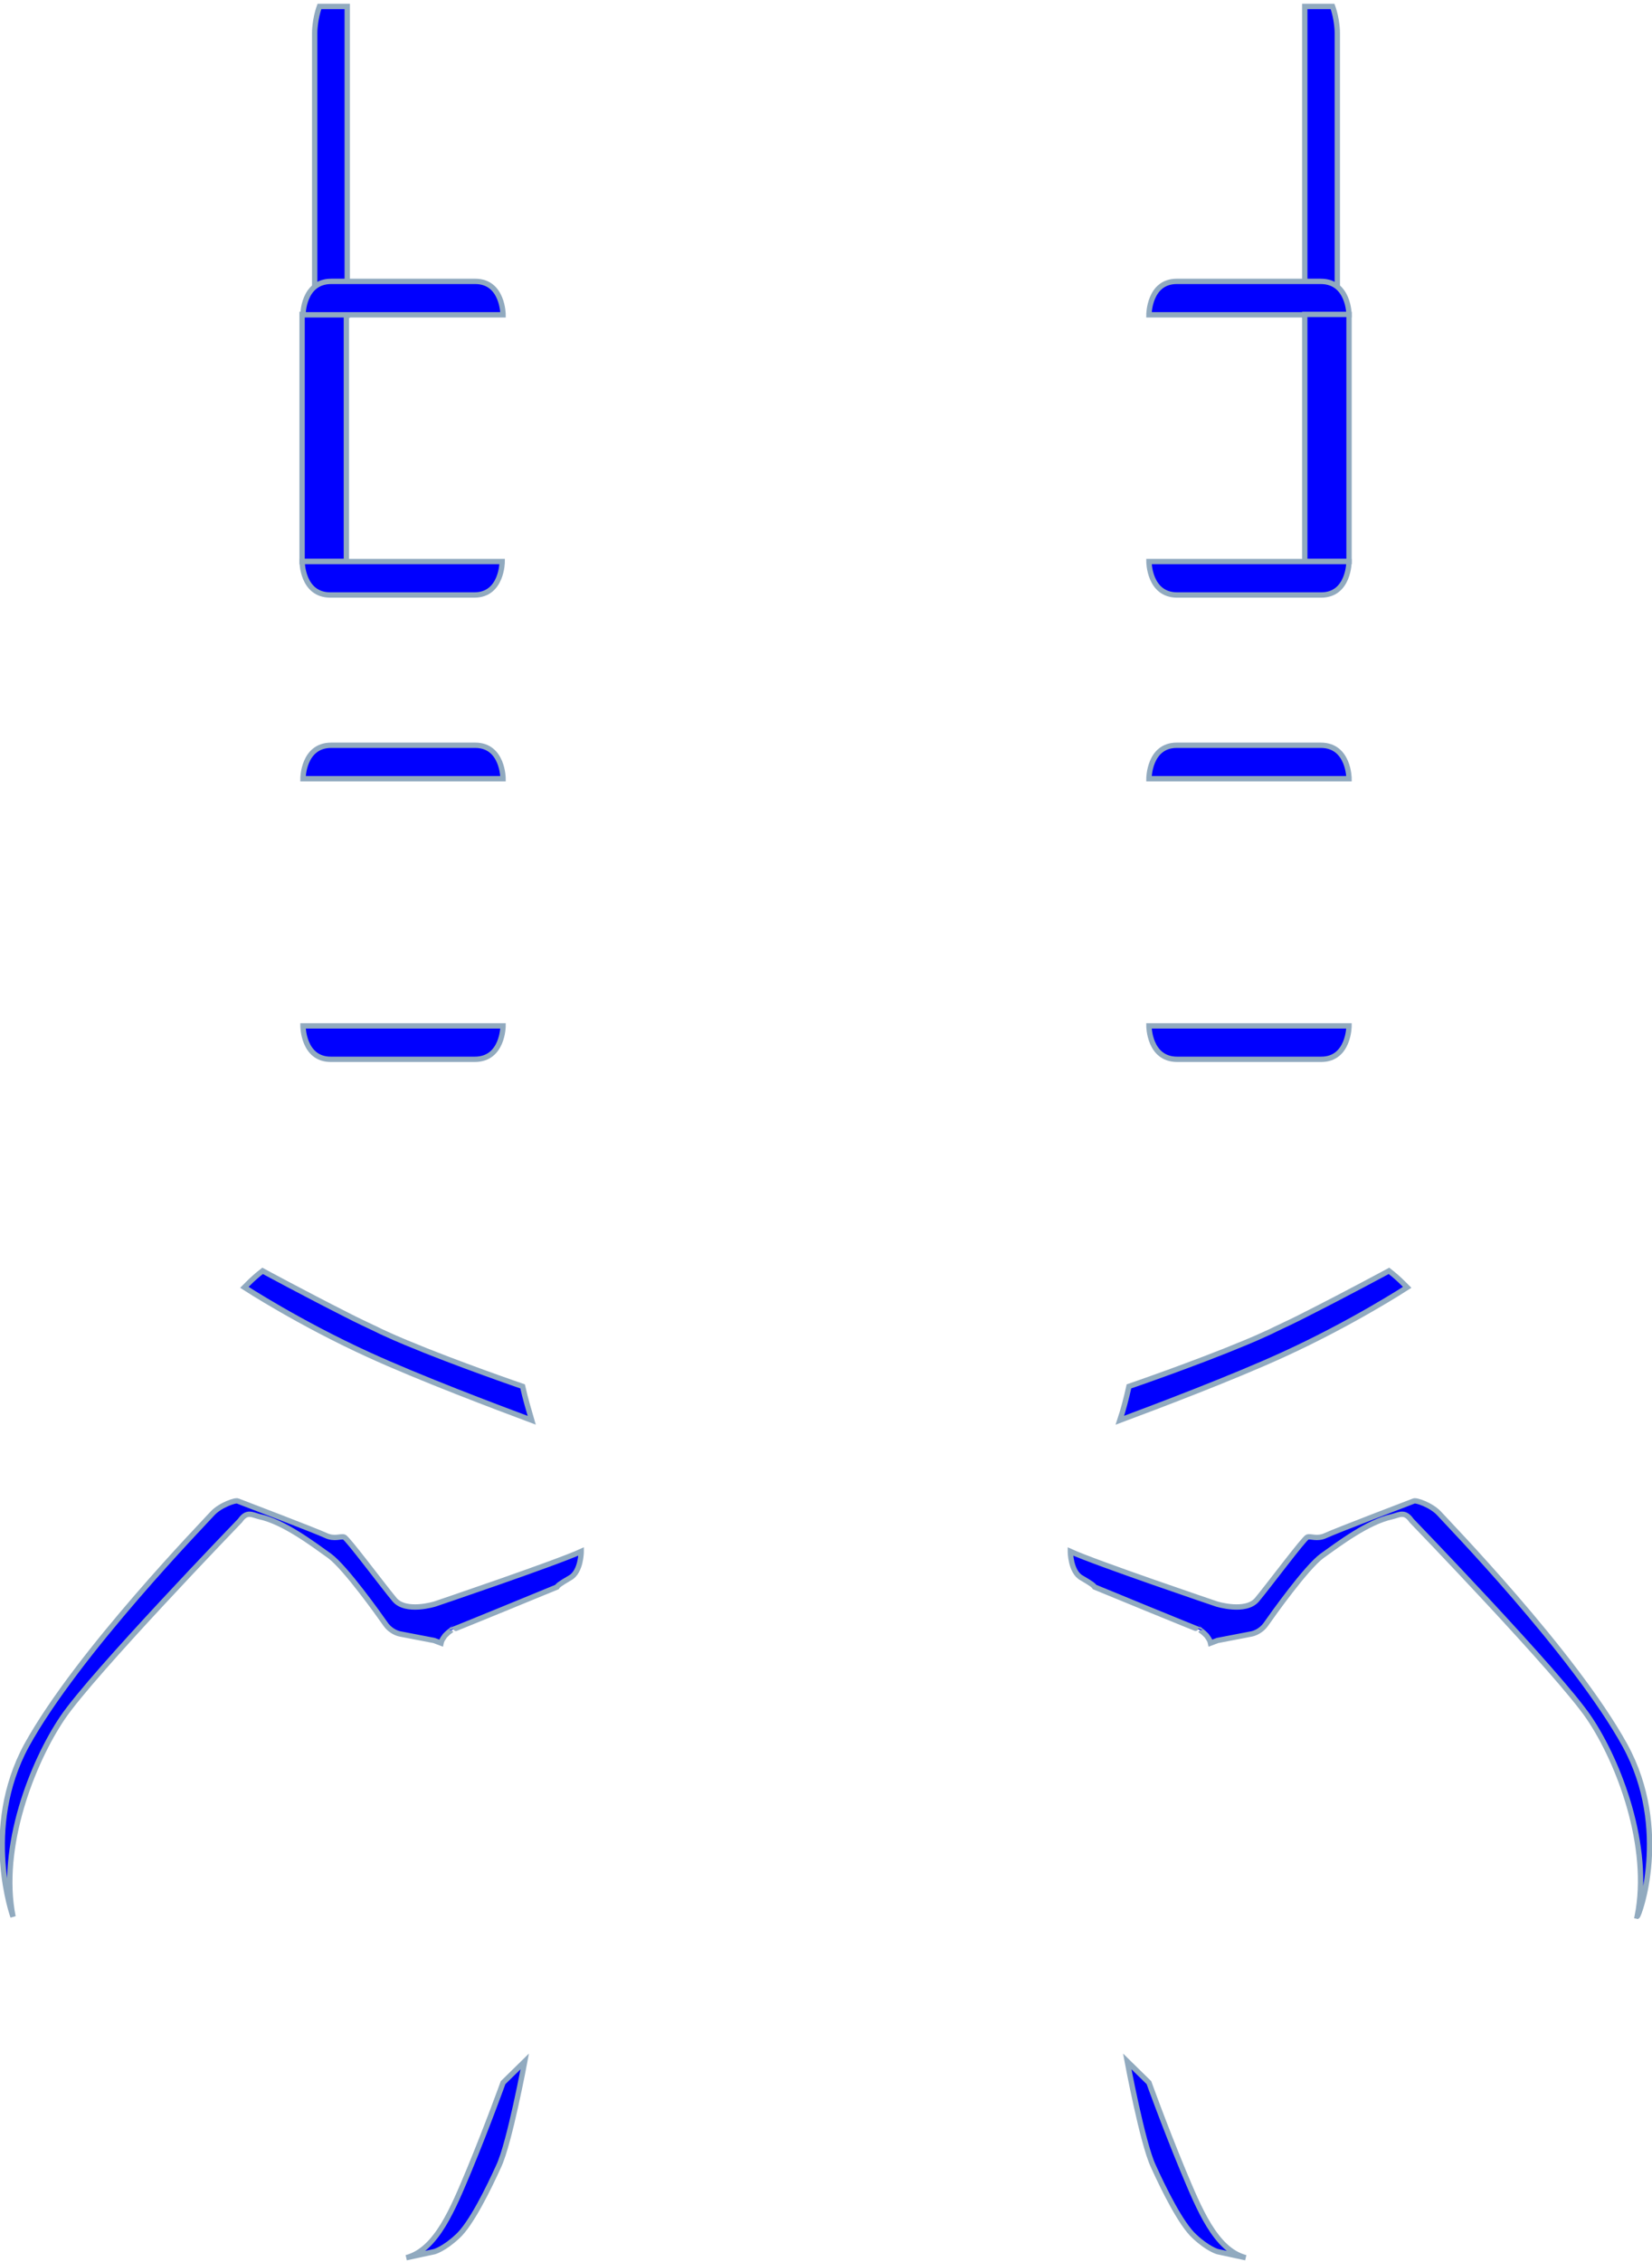 <svg width="309" height="423" viewBox="0 0 309 423" fill="none" xmlns="http://www.w3.org/2000/svg">
<path d="M250.139 6.076C250.139 6.076 250.139 3.64 249.246 1.203H244.05V58.949H250.139V6.076Z" fill="#0000FF" stroke="#91AABF" stroke-miterlimit="10"/>
<path d="M58.861 6.076C58.861 6.076 58.861 3.64 59.754 1.203H64.95V58.949H58.861V6.076Z" fill="#0000FF" stroke="#91AABF" stroke-miterlimit="10"/>
<path d="M303.966 326.401C294.386 309.02 270.355 284.33 269.137 282.949C267.675 281.406 264.834 280.432 264.428 280.675C264.022 280.838 249.733 286.279 248.028 287.091C246.323 287.904 245.186 287.173 244.537 287.416C243.887 287.66 237.23 296.594 235.119 299.112C233.008 301.629 227.569 299.924 227.569 299.924C227.569 299.924 204.999 292.289 200.208 290.096C200.208 290.096 200.208 293.914 202.319 295.051C203.294 295.619 203.943 296.025 204.268 296.269C204.674 296.594 204.755 296.756 204.755 296.756C204.755 296.756 224.484 304.878 224.484 304.797C224.484 304.797 224.565 304.878 224.808 305.041C225.133 305.284 225.458 305.609 225.701 305.853C225.783 305.934 225.783 306.015 225.864 306.096C226.107 306.421 226.351 306.827 226.432 307.234L227.731 306.746L234.064 305.528C234.064 305.528 235.687 305.284 236.824 303.66C237.961 302.036 244.293 293.102 247.297 290.909C250.382 288.716 255.822 284.574 260.369 283.599C261.749 283.274 262.723 282.462 264.022 284.33C264.022 284.33 291.626 312.919 297.228 321.203C302.83 329.487 308.838 345.244 306.24 358.32C306.564 358.401 312.491 341.995 303.966 326.401Z" fill="#0000FF" stroke="#91AABF" stroke-miterlimit="10"/>
<path d="M227.731 421.02C227.731 421.02 225.945 420.533 223.428 418.178C220.911 415.904 217.664 409.325 215.715 405.02C213.686 400.716 210.844 385.447 210.844 385.447L214.904 389.426C214.904 389.426 217.745 397.305 221.236 405.751C224.24 412.899 227.325 420.696 233.008 422.157L227.731 421.02Z" fill="#0000FF" stroke="#91AABF" stroke-miterlimit="10"/>
<path d="M211.169 259.233C211.169 259.233 223.509 255.01 233.008 251.03C234.388 250.462 235.687 249.893 236.905 249.325C237.474 249.081 237.961 248.838 238.448 248.594C240.315 247.7 242.264 246.807 244.131 245.832C252.006 241.853 259.8 237.629 259.8 237.629C260.856 238.442 261.749 239.254 262.398 239.903C262.642 240.147 262.885 240.391 263.21 240.716C263.21 240.716 252.98 247.376 239.99 253.305C230.41 257.69 216.202 263.051 209.464 265.568C210.113 263.619 210.682 261.426 211.169 259.233Z" fill="#0000FF" stroke="#91AABF" stroke-miterlimit="10"/>
<path d="M247.054 139.355C252.331 139.355 252.331 145.609 252.331 145.609H214.903C214.903 145.609 214.903 139.355 220.099 139.355C223.996 139.355 241.776 139.355 247.054 139.355Z" fill="#0000FF" stroke="#91AABF" stroke-miterlimit="10"/>
<path d="M220.181 198.076C214.903 198.076 214.903 191.823 214.903 191.823H252.331C252.331 191.823 252.331 198.076 247.135 198.076C243.238 198.076 225.458 198.076 220.181 198.076Z" fill="#0000FF" stroke="#91AABF" stroke-miterlimit="10"/>
<path d="M247.054 52.614C252.331 52.614 252.331 58.868 252.331 58.868H214.903C214.903 58.868 214.903 52.614 220.099 52.614C223.996 52.614 241.776 52.614 247.054 52.614Z" fill="#0000FF" stroke="#91AABF" stroke-miterlimit="10"/>
<path d="M252.331 58.787H244.05V105H252.331V58.787Z" fill="#0000FF" stroke="#91AABF" stroke-miterlimit="10"/>
<path d="M64.788 58.787H56.507V105H64.788V58.787Z" fill="#0000FF" stroke="#91AABF" stroke-miterlimit="10"/>
<path d="M4.952 326.401C14.533 309.02 38.564 284.33 39.782 282.949C41.243 281.406 44.085 280.432 44.491 280.675C44.897 280.838 59.186 286.279 60.891 287.091C62.596 287.904 63.732 287.173 64.382 287.416C65.031 287.66 71.689 296.594 73.799 299.112C75.91 301.629 81.35 299.924 81.35 299.924C81.35 299.924 103.92 292.289 108.71 290.096C108.71 290.096 108.71 293.914 106.599 295.051C105.625 295.619 104.976 296.025 104.651 296.269C104.245 296.594 104.164 296.756 104.164 296.756C104.164 296.756 84.435 304.878 84.435 304.797C84.435 304.797 84.354 304.878 84.11 305.041C83.786 305.284 83.461 305.609 83.217 305.853C83.136 305.934 83.136 306.015 83.055 306.096C82.811 306.421 82.568 306.827 82.487 307.234L81.188 306.746L74.855 305.528C74.855 305.528 73.231 305.284 72.095 303.66C70.958 302.036 64.625 293.102 61.621 290.909C58.536 288.716 53.097 284.574 48.55 283.599C47.17 283.274 46.196 282.462 44.897 284.33C44.897 284.33 17.293 312.919 11.691 321.203C6.089 329.487 -0.162 345.325 2.436 358.401C2.436 358.401 -3.491 341.995 4.952 326.401Z" fill="#0000FF" stroke="#91AABF" stroke-miterlimit="10"/>
<path d="M81.269 421.02C81.269 421.02 83.055 420.533 85.572 418.178C88.089 415.904 91.336 409.325 93.285 405.02C95.314 400.716 98.156 385.447 98.156 385.447L94.097 389.426C94.097 389.426 91.255 397.305 87.764 405.751C84.76 412.899 81.675 420.696 75.992 422.157L81.269 421.02Z" fill="#0000FF" stroke="#91AABF" stroke-miterlimit="10"/>
<path d="M97.75 259.233C97.75 259.233 85.409 255.01 75.91 251.03C74.53 250.462 73.231 249.893 72.013 249.325C71.445 249.081 70.958 248.838 70.471 248.594C68.603 247.7 66.655 246.807 64.788 245.832C56.912 241.853 49.118 237.629 49.118 237.629C48.063 238.442 47.17 239.254 46.52 239.903C46.277 240.147 46.033 240.391 45.709 240.716C45.709 240.716 55.938 247.376 68.928 253.305C78.508 257.69 92.716 263.051 99.455 265.568C98.886 263.619 98.237 261.426 97.75 259.233Z" fill="#0000FF" stroke="#91AABF" stroke-miterlimit="10"/>
<path d="M61.946 139.355C56.669 139.355 56.669 145.609 56.669 145.609H94.096C94.096 145.609 94.096 139.355 88.9 139.355C85.003 139.355 67.142 139.355 61.946 139.355Z" fill="#0000FF" stroke="#91AABF" stroke-miterlimit="10"/>
<path d="M88.819 198.076C94.096 198.076 94.096 191.823 94.096 191.823H56.669C56.669 191.823 56.669 198.076 61.865 198.076C65.681 198.076 83.542 198.076 88.819 198.076Z" fill="#0000FF" stroke="#91AABF" stroke-miterlimit="10"/>
<path d="M61.946 52.614C56.669 52.614 56.669 58.868 56.669 58.868H94.096C94.096 58.868 94.096 52.614 88.9 52.614C85.003 52.614 67.142 52.614 61.946 52.614Z" fill="#0000FF" stroke="#91AABF" stroke-miterlimit="10"/>
<path d="M61.784 111.254C56.507 111.254 56.507 105 56.507 105H93.934C93.934 105 93.934 111.254 88.738 111.254C84.841 111.254 67.061 111.254 61.784 111.254Z" fill="#0000FF" stroke="#91AABF" stroke-miterlimit="10"/>
<path d="M220.181 111.254C214.904 111.254 214.904 105 214.904 105H252.331C252.331 105 252.331 111.254 247.135 111.254C243.238 111.254 225.458 111.254 220.181 111.254Z" fill="#0000FF" stroke="#91AABF" stroke-miterlimit="10"/>
</svg>
